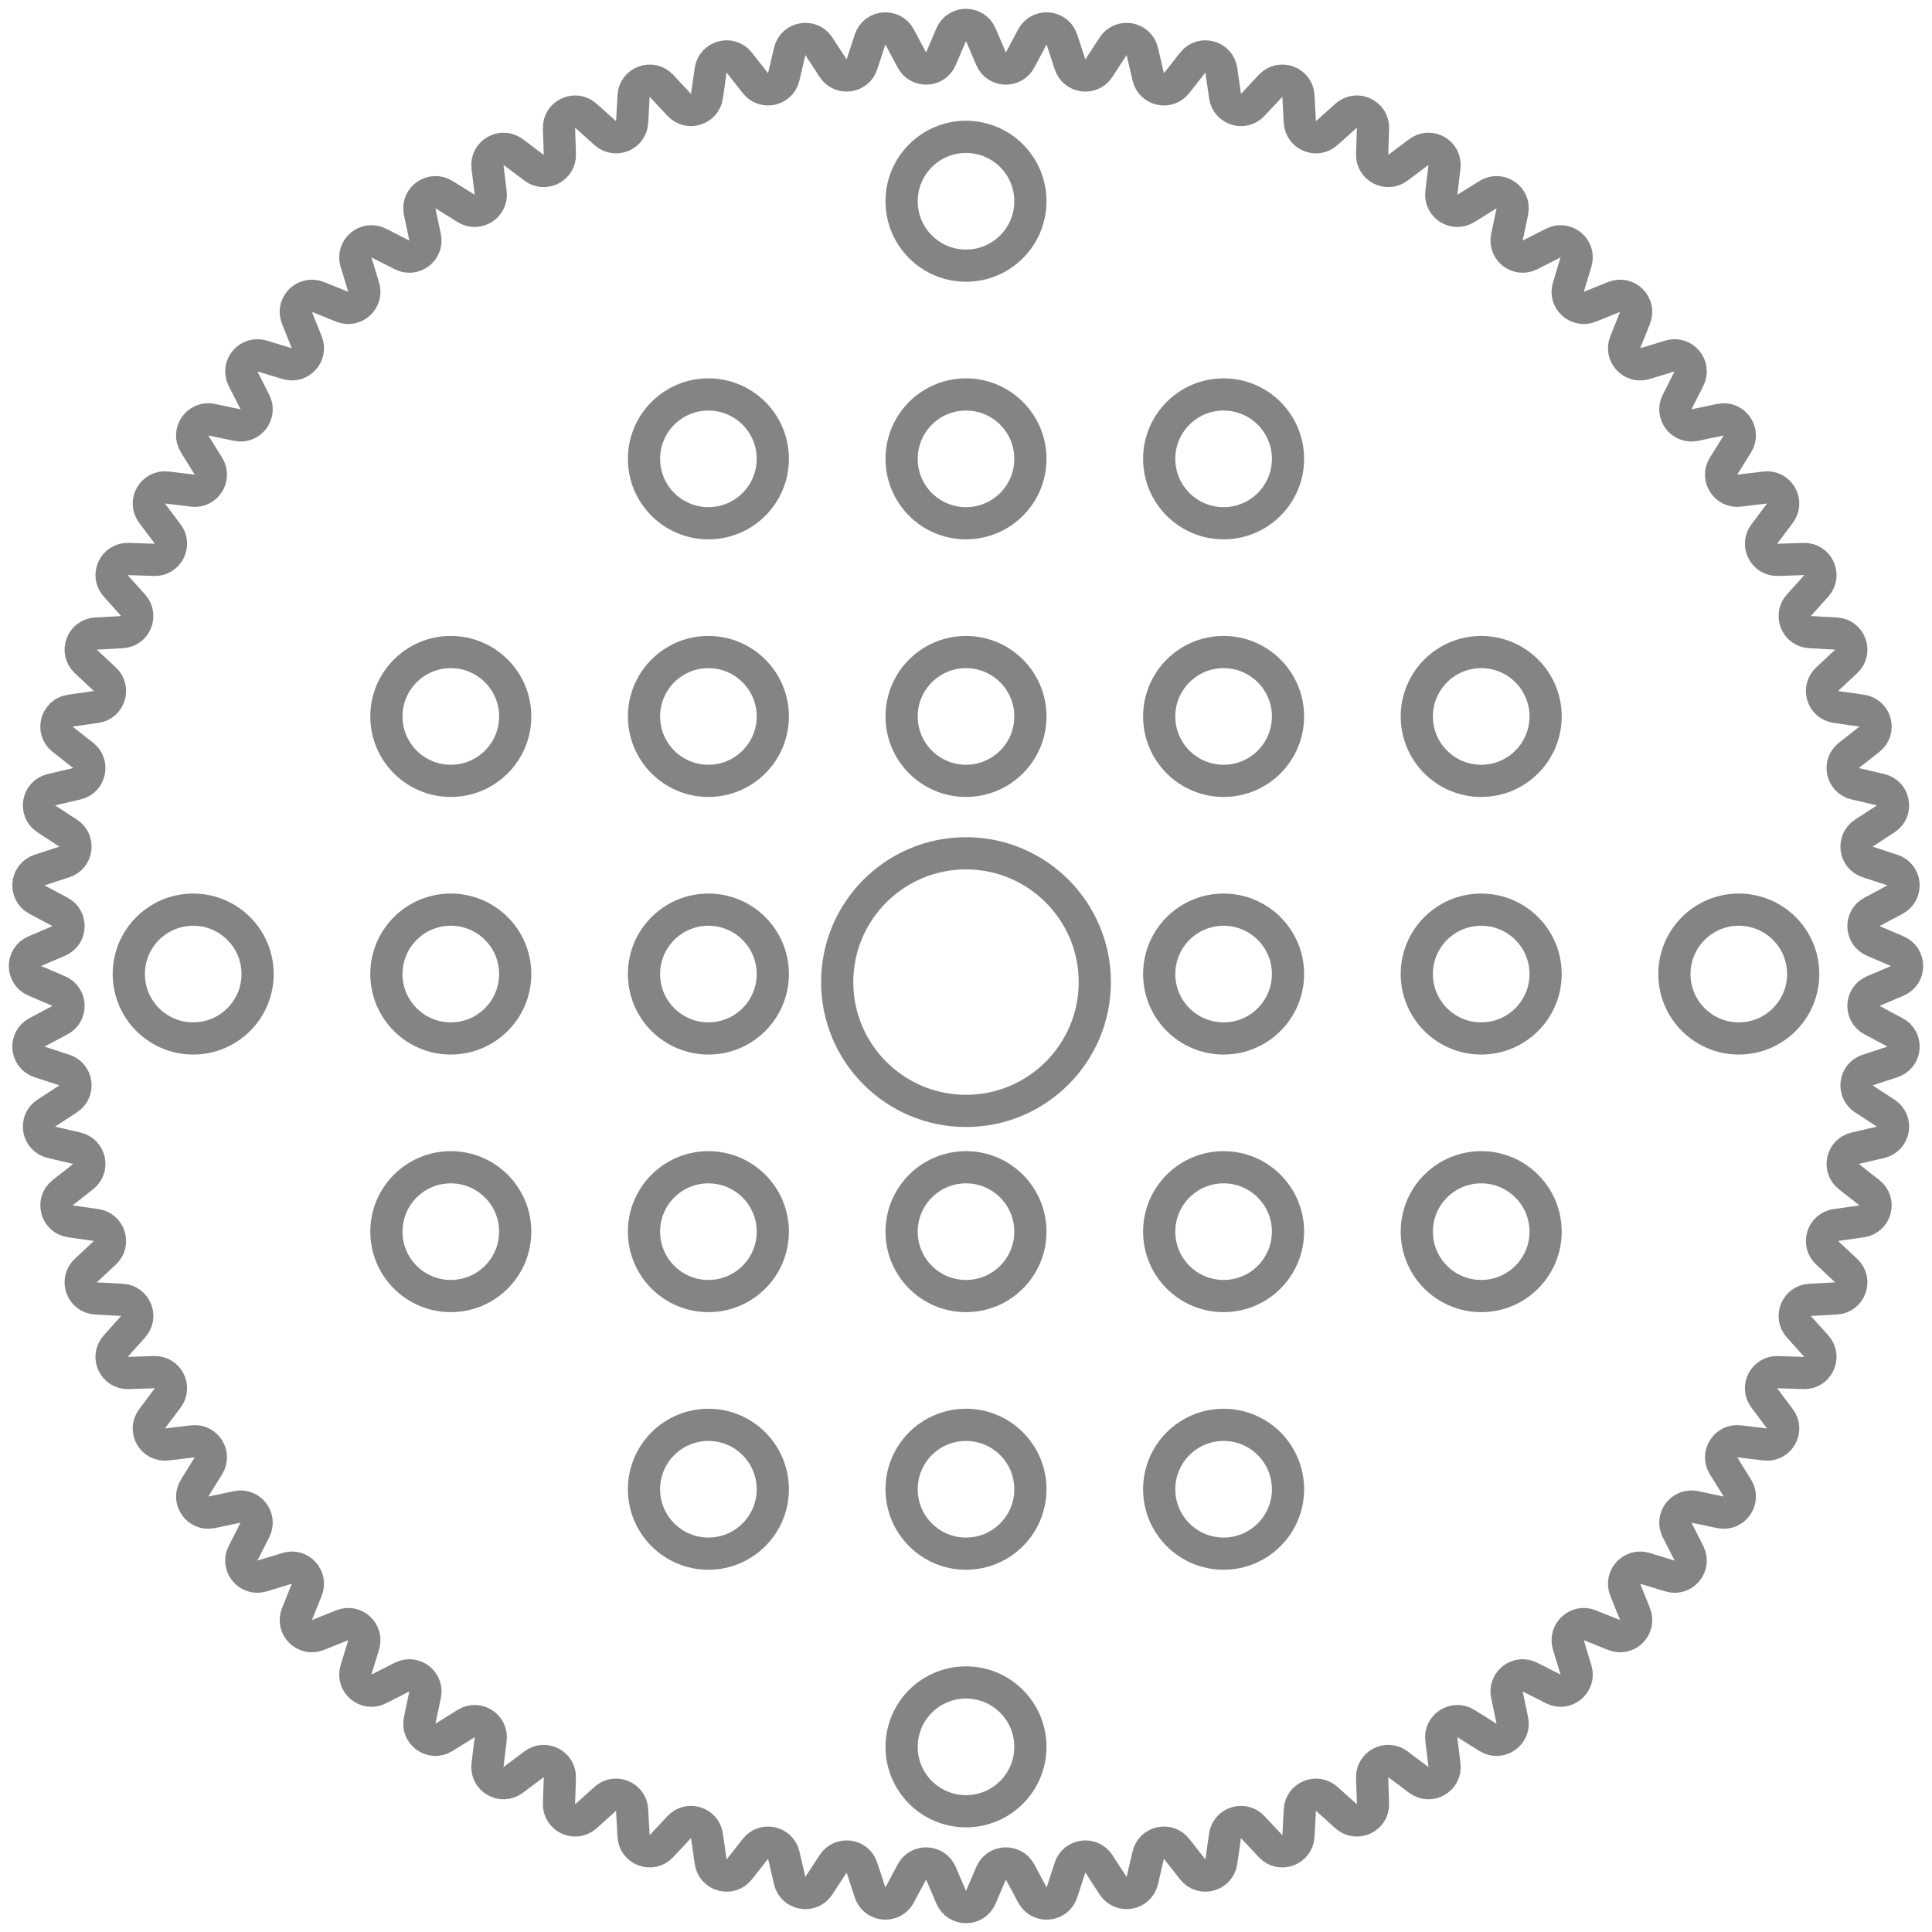 <svg width="60" height="60" viewBox="0 0 60 60" fill="none" xmlns="http://www.w3.org/2000/svg">
<g id="40">
<path id="&#232;&#183;&#175;&#229;&#190;&#132;" opacity="0.539" fill-rule="evenodd" clip-rule="evenodd" d="M29.54 1.077C29.713 0.672 30.287 0.673 30.46 1.078L30.779 1.825C30.943 2.211 31.482 2.234 31.68 1.864L32.062 1.147C32.27 0.759 32.842 0.809 32.979 1.228L33.231 2C33.362 2.399 33.896 2.469 34.125 2.118L34.569 1.437C34.81 1.068 35.375 1.168 35.475 1.597L35.66 2.388C35.755 2.797 36.281 2.914 36.54 2.583L37.042 1.944C37.313 1.597 37.868 1.746 37.93 2.182L38.045 2.986C38.104 3.402 38.618 3.564 38.905 3.257L39.46 2.664C39.761 2.343 40.3 2.539 40.324 2.979L40.368 3.79C40.391 4.209 40.889 4.415 41.201 4.135L41.806 3.593C42.134 3.299 42.654 3.541 42.64 3.981L42.613 4.794C42.599 5.213 43.077 5.462 43.413 5.21L44.063 4.722C44.415 4.458 44.912 4.745 44.859 5.182L44.762 5.989C44.712 6.405 45.166 6.695 45.523 6.473L46.213 6.044C46.587 5.812 47.057 6.141 46.966 6.572L46.799 7.367C46.712 7.777 47.14 8.105 47.514 7.916L48.239 7.548C48.632 7.349 49.071 7.718 48.943 8.139L48.707 8.917C48.585 9.319 48.983 9.683 49.372 9.526L50.126 9.223C50.535 9.059 50.941 9.465 50.776 9.874L50.474 10.628C50.317 11.017 50.681 11.414 51.083 11.293L51.86 11.057C52.282 10.929 52.651 11.368 52.451 11.761L52.084 12.486C51.894 12.86 52.222 13.288 52.633 13.201L53.428 13.034C53.859 12.943 54.188 13.413 53.956 13.787L53.526 14.477C53.305 14.834 53.594 15.288 54.011 15.238L54.818 15.14C55.255 15.088 55.542 15.585 55.278 15.937L54.79 16.587C54.538 16.922 54.787 17.4 55.206 17.387L56.018 17.36C56.459 17.346 56.701 17.866 56.407 18.194L55.864 18.798C55.584 19.111 55.791 19.609 56.209 19.631L57.021 19.676C57.461 19.7 57.657 20.239 57.336 20.54L56.742 21.095C56.436 21.382 56.598 21.896 57.014 21.955L57.818 22.07C58.254 22.132 58.403 22.687 58.056 22.958L57.417 23.46C57.087 23.719 57.203 24.245 57.612 24.34L58.403 24.525C58.832 24.625 58.932 25.19 58.563 25.43L57.882 25.874C57.531 26.104 57.601 26.638 58 26.768L58.772 27.021C59.191 27.158 59.241 27.73 58.852 27.937L58.136 28.32C57.765 28.518 57.789 29.056 58.175 29.221L58.922 29.54C59.328 29.713 59.328 30.287 58.923 30.46L58.175 30.779C57.789 30.944 57.766 31.482 58.136 31.68L58.853 32.063C59.241 32.27 59.191 32.842 58.772 32.979L58 33.231C57.601 33.362 57.531 33.896 57.882 34.126L58.563 34.569C58.932 34.81 58.832 35.375 58.403 35.475L57.612 35.66C57.203 35.755 57.087 36.281 57.417 36.54L58.056 37.041C58.403 37.313 58.254 37.868 57.818 37.93L57.013 38.045C56.598 38.104 56.436 38.618 56.742 38.905L57.335 39.46C57.657 39.761 57.461 40.3 57.021 40.324L56.21 40.368C55.791 40.391 55.584 40.889 55.864 41.202L56.407 41.806C56.701 42.134 56.458 42.654 56.018 42.64L55.206 42.613C54.787 42.599 54.538 43.077 54.79 43.413L55.278 44.063C55.542 44.415 55.255 44.912 54.818 44.859L54.011 44.762C53.594 44.712 53.305 45.166 53.526 45.522L53.956 46.213C54.188 46.586 53.859 47.057 53.428 46.966L52.633 46.799C52.222 46.712 51.894 47.14 52.084 47.514L52.452 48.239C52.651 48.632 52.282 49.071 51.86 48.943L51.083 48.707C50.681 48.585 50.317 48.983 50.474 49.372L50.776 50.126C50.941 50.535 50.535 50.941 50.126 50.776L49.372 50.474C48.983 50.317 48.585 50.681 48.707 51.083L48.943 51.86C49.071 52.282 48.631 52.651 48.239 52.451L47.514 52.084C47.14 51.894 46.712 52.222 46.799 52.633L46.966 53.428C47.057 53.859 46.586 54.188 46.213 53.956L45.523 53.526C45.166 53.305 44.712 53.594 44.762 54.011L44.86 54.818C44.912 55.255 44.415 55.542 44.063 55.278L43.413 54.79C43.077 54.538 42.599 54.786 42.613 55.206L42.64 56.019C42.654 56.459 42.134 56.701 41.806 56.407L41.201 55.864C40.889 55.584 40.391 55.791 40.368 56.21L40.324 57.021C40.3 57.461 39.761 57.657 39.46 57.336L38.904 56.742C38.617 56.436 38.104 56.598 38.044 57.013L37.93 57.818C37.868 58.254 37.313 58.402 37.041 58.056L36.54 57.416C36.281 57.086 35.755 57.203 35.66 57.612L35.475 58.403C35.375 58.832 34.81 58.932 34.569 58.563L34.126 57.882C33.896 57.531 33.362 57.601 33.231 58L32.979 58.772C32.842 59.191 32.27 59.241 32.063 58.852L31.68 58.136C31.482 57.766 30.944 57.789 30.779 58.175L30.46 58.922C30.287 59.328 29.713 59.328 29.54 58.922L29.221 58.175C29.056 57.789 28.518 57.766 28.32 58.136L27.937 58.852C27.73 59.241 27.158 59.191 27.021 58.772L26.768 58C26.638 57.601 26.104 57.531 25.875 57.882L25.43 58.563C25.19 58.932 24.625 58.832 24.525 58.403L24.34 57.612C24.245 57.203 23.719 57.087 23.46 57.417L22.958 58.056C22.687 58.403 22.132 58.254 22.07 57.818L21.955 57.013C21.896 56.598 21.382 56.436 21.095 56.742L20.54 57.335C20.239 57.657 19.7 57.461 19.676 57.021L19.631 56.209C19.609 55.791 19.111 55.584 18.798 55.864L18.194 56.407C17.866 56.701 17.346 56.459 17.36 56.018L17.387 55.206C17.4 54.787 16.922 54.538 16.587 54.79L15.937 55.278C15.585 55.542 15.088 55.255 15.14 54.818L15.238 54.011C15.288 53.594 14.834 53.305 14.477 53.526L13.787 53.956C13.414 54.188 12.943 53.859 13.034 53.428L13.201 52.633C13.288 52.222 12.86 51.894 12.486 52.084L11.761 52.452C11.368 52.651 10.929 52.282 11.056 51.86L11.293 51.083C11.414 50.681 11.017 50.317 10.628 50.474L9.874 50.776C9.465 50.941 9.059 50.535 9.223 50.126L9.526 49.372C9.683 48.983 9.319 48.585 8.917 48.707L8.139 48.943C7.718 49.071 7.349 48.632 7.548 48.239L7.916 47.514C8.105 47.14 7.777 46.712 7.367 46.799L6.572 46.966C6.141 47.057 5.812 46.587 6.044 46.213L6.473 45.523C6.695 45.166 6.405 44.712 5.989 44.762L5.182 44.859C4.745 44.912 4.458 44.415 4.722 44.063L5.21 43.413C5.462 43.077 5.213 42.599 4.794 42.613L3.981 42.64C3.541 42.654 3.299 42.134 3.593 41.806L4.135 41.201C4.415 40.889 4.209 40.391 3.79 40.368L2.979 40.324C2.539 40.3 2.343 39.761 2.664 39.46L3.258 38.904C3.564 38.617 3.402 38.104 2.986 38.044L2.182 37.93C1.746 37.868 1.597 37.313 1.944 37.041L2.583 36.54C2.913 36.281 2.797 35.755 2.388 35.66L1.597 35.475C1.168 35.375 1.068 34.81 1.437 34.569L2.118 34.125C2.469 33.896 2.399 33.362 2 33.231L1.228 32.979C0.809 32.842 0.759 32.27 1.147 32.062L1.864 31.68C2.234 31.482 2.211 30.943 1.825 30.779L1.078 30.46C0.673 30.287 0.673 29.713 1.078 29.54L1.825 29.221C2.211 29.056 2.234 28.518 1.864 28.32L1.147 27.937C0.759 27.73 0.809 27.158 1.227 27.021L2 26.768C2.399 26.638 2.469 26.104 2.118 25.874L1.437 25.43C1.068 25.19 1.168 24.625 1.597 24.525L2.388 24.34C2.797 24.245 2.914 23.719 2.583 23.46L1.944 22.958C1.597 22.687 1.746 22.132 2.182 22.07L2.986 21.955C3.402 21.896 3.564 21.382 3.258 21.095L2.664 20.54C2.343 20.239 2.539 19.7 2.979 19.676L3.79 19.631C4.209 19.609 4.415 19.111 4.135 18.798L3.593 18.194C3.299 17.866 3.541 17.346 3.981 17.36L4.794 17.387C5.213 17.4 5.462 16.922 5.21 16.587L4.722 15.937C4.458 15.585 4.745 15.088 5.182 15.14L5.989 15.238C6.406 15.288 6.695 14.834 6.473 14.477L6.044 13.787C5.812 13.413 6.141 12.943 6.572 13.034L7.367 13.201C7.777 13.288 8.105 12.86 7.916 12.486L7.548 11.761C7.349 11.368 7.718 10.929 8.139 11.056L8.917 11.293C9.319 11.414 9.683 11.017 9.526 10.628L9.223 9.874C9.059 9.465 9.465 9.059 9.874 9.223L10.628 9.526C11.017 9.683 11.414 9.319 11.293 8.917L11.056 8.139C10.929 7.718 11.368 7.349 11.761 7.548L12.486 7.916C12.86 8.105 13.288 7.777 13.201 7.367L13.034 6.572C12.943 6.141 13.413 5.812 13.787 6.044L14.477 6.473C14.834 6.695 15.288 6.405 15.238 5.989L15.14 5.182C15.088 4.745 15.585 4.458 15.937 4.722L16.587 5.21C16.922 5.462 17.4 5.213 17.387 4.794L17.36 3.981C17.346 3.541 17.866 3.299 18.193 3.593L18.799 4.135C19.111 4.415 19.609 4.209 19.632 3.79L19.676 2.979C19.7 2.539 20.239 2.343 20.54 2.664L21.095 3.257C21.382 3.564 21.896 3.402 21.955 2.986L22.07 2.182C22.132 1.746 22.687 1.597 22.958 1.944L23.46 2.583C23.719 2.913 24.245 2.797 24.34 2.388L24.525 1.597C24.625 1.168 25.19 1.068 25.43 1.437L25.874 2.118C26.104 2.469 26.638 2.399 26.768 2L27.021 1.227C27.158 0.809 27.73 0.759 27.937 1.147L28.32 1.864C28.518 2.234 29.056 2.211 29.221 1.825L29.54 1.077Z" stroke="#1A1A1E"/>
<circle id="&#230;&#164;&#173;&#229;&#156;&#134;&#229;&#189;&#162;" opacity="0.539" cx="22" cy="14.25" r="2" stroke="#1A1A1E" stroke-linejoin="round"/>
<circle id="&#230;&#164;&#173;&#229;&#156;&#134;&#229;&#189;&#162;_2" opacity="0.539" cx="30" cy="14.25" r="2" stroke="#1A1A1E" stroke-linejoin="round"/>
<circle id="&#230;&#164;&#173;&#229;&#156;&#134;&#229;&#189;&#162;_3" opacity="0.539" cx="30" cy="6.25" r="2" stroke="#1A1A1E" stroke-linejoin="round"/>
<circle id="&#230;&#164;&#173;&#229;&#156;&#134;&#229;&#189;&#162;_4" opacity="0.539" cx="38" cy="14.25" r="2" stroke="#1A1A1E" stroke-linejoin="round"/>
<circle id="&#230;&#164;&#173;&#229;&#156;&#134;&#229;&#189;&#162;_5" opacity="0.539" cx="22" cy="46.25" r="2" stroke="#1A1A1E" stroke-linejoin="round"/>
<circle id="&#230;&#164;&#173;&#229;&#156;&#134;&#229;&#189;&#162;_6" opacity="0.539" cx="30" cy="46.25" r="2" stroke="#1A1A1E" stroke-linejoin="round"/>
<circle id="&#230;&#164;&#173;&#229;&#156;&#134;&#229;&#189;&#162;_7" opacity="0.539" cx="30" cy="54.25" r="2" stroke="#1A1A1E" stroke-linejoin="round"/>
<circle id="&#230;&#164;&#173;&#229;&#156;&#134;&#229;&#189;&#162;_8" opacity="0.539" cx="38" cy="46.25" r="2" stroke="#1A1A1E" stroke-linejoin="round"/>
<circle id="&#230;&#164;&#173;&#229;&#156;&#134;&#229;&#189;&#162;_9" opacity="0.539" cx="14" cy="22.25" r="2" stroke="#1A1A1E" stroke-linejoin="round"/>
<circle id="&#230;&#164;&#173;&#229;&#156;&#134;&#229;&#189;&#162;_10" opacity="0.539" cx="22" cy="22.25" r="2" stroke="#1A1A1E" stroke-linejoin="round"/>
<circle id="&#230;&#164;&#173;&#229;&#156;&#134;&#229;&#189;&#162;_11" opacity="0.539" cx="30" cy="22.25" r="2" stroke="#1A1A1E" stroke-linejoin="round"/>
<circle id="&#230;&#164;&#173;&#229;&#156;&#134;&#229;&#189;&#162;_12" opacity="0.539" cx="30" cy="30.5" r="4" stroke="#1A1A1E" stroke-linejoin="round"/>
<circle id="&#230;&#164;&#173;&#229;&#156;&#134;&#229;&#189;&#162;_13" opacity="0.539" cx="38" cy="22.25" r="2" stroke="#1A1A1E" stroke-linejoin="round"/>
<circle id="&#230;&#164;&#173;&#229;&#156;&#134;&#229;&#189;&#162;_14" opacity="0.539" cx="46" cy="22.25" r="2" stroke="#1A1A1E" stroke-linejoin="round"/>
<circle id="&#230;&#164;&#173;&#229;&#156;&#134;&#229;&#189;&#162;_15" opacity="0.539" cx="14" cy="30.25" r="2" stroke="#1A1A1E" stroke-linejoin="round"/>
<circle id="&#230;&#164;&#173;&#229;&#156;&#134;&#229;&#189;&#162;_16" opacity="0.539" cx="6" cy="30.25" r="2" stroke="#1A1A1E" stroke-linejoin="round"/>
<circle id="&#230;&#164;&#173;&#229;&#156;&#134;&#229;&#189;&#162;_17" opacity="0.539" cx="22" cy="30.25" r="2" stroke="#1A1A1E" stroke-linejoin="round"/>
<circle id="&#230;&#164;&#173;&#229;&#156;&#134;&#229;&#189;&#162;_18" opacity="0.539" cx="38" cy="30.25" r="2" stroke="#1A1A1E" stroke-linejoin="round"/>
<circle id="&#230;&#164;&#173;&#229;&#156;&#134;&#229;&#189;&#162;_19" opacity="0.539" cx="46" cy="30.25" r="2" stroke="#1A1A1E" stroke-linejoin="round"/>
<circle id="&#230;&#164;&#173;&#229;&#156;&#134;&#229;&#189;&#162;_20" opacity="0.539" cx="54" cy="30.25" r="2" stroke="#1A1A1E" stroke-linejoin="round"/>
<circle id="&#230;&#164;&#173;&#229;&#156;&#134;&#229;&#189;&#162;_21" opacity="0.539" cx="14" cy="38.25" r="2" stroke="#1A1A1E" stroke-linejoin="round"/>
<circle id="&#230;&#164;&#173;&#229;&#156;&#134;&#229;&#189;&#162;_22" opacity="0.539" cx="22" cy="38.25" r="2" stroke="#1A1A1E" stroke-linejoin="round"/>
<circle id="&#230;&#164;&#173;&#229;&#156;&#134;&#229;&#189;&#162;_23" opacity="0.539" cx="30" cy="38.25" r="2" stroke="#1A1A1E" stroke-linejoin="round"/>
<circle id="&#230;&#164;&#173;&#229;&#156;&#134;&#229;&#189;&#162;_24" opacity="0.539" cx="38" cy="38.25" r="2" stroke="#1A1A1E" stroke-linejoin="round"/>
<circle id="&#230;&#164;&#173;&#229;&#156;&#134;&#229;&#189;&#162;_25" opacity="0.539" cx="46" cy="38.25" r="2" stroke="#1A1A1E" stroke-linejoin="round"/>
</g>
</svg>
